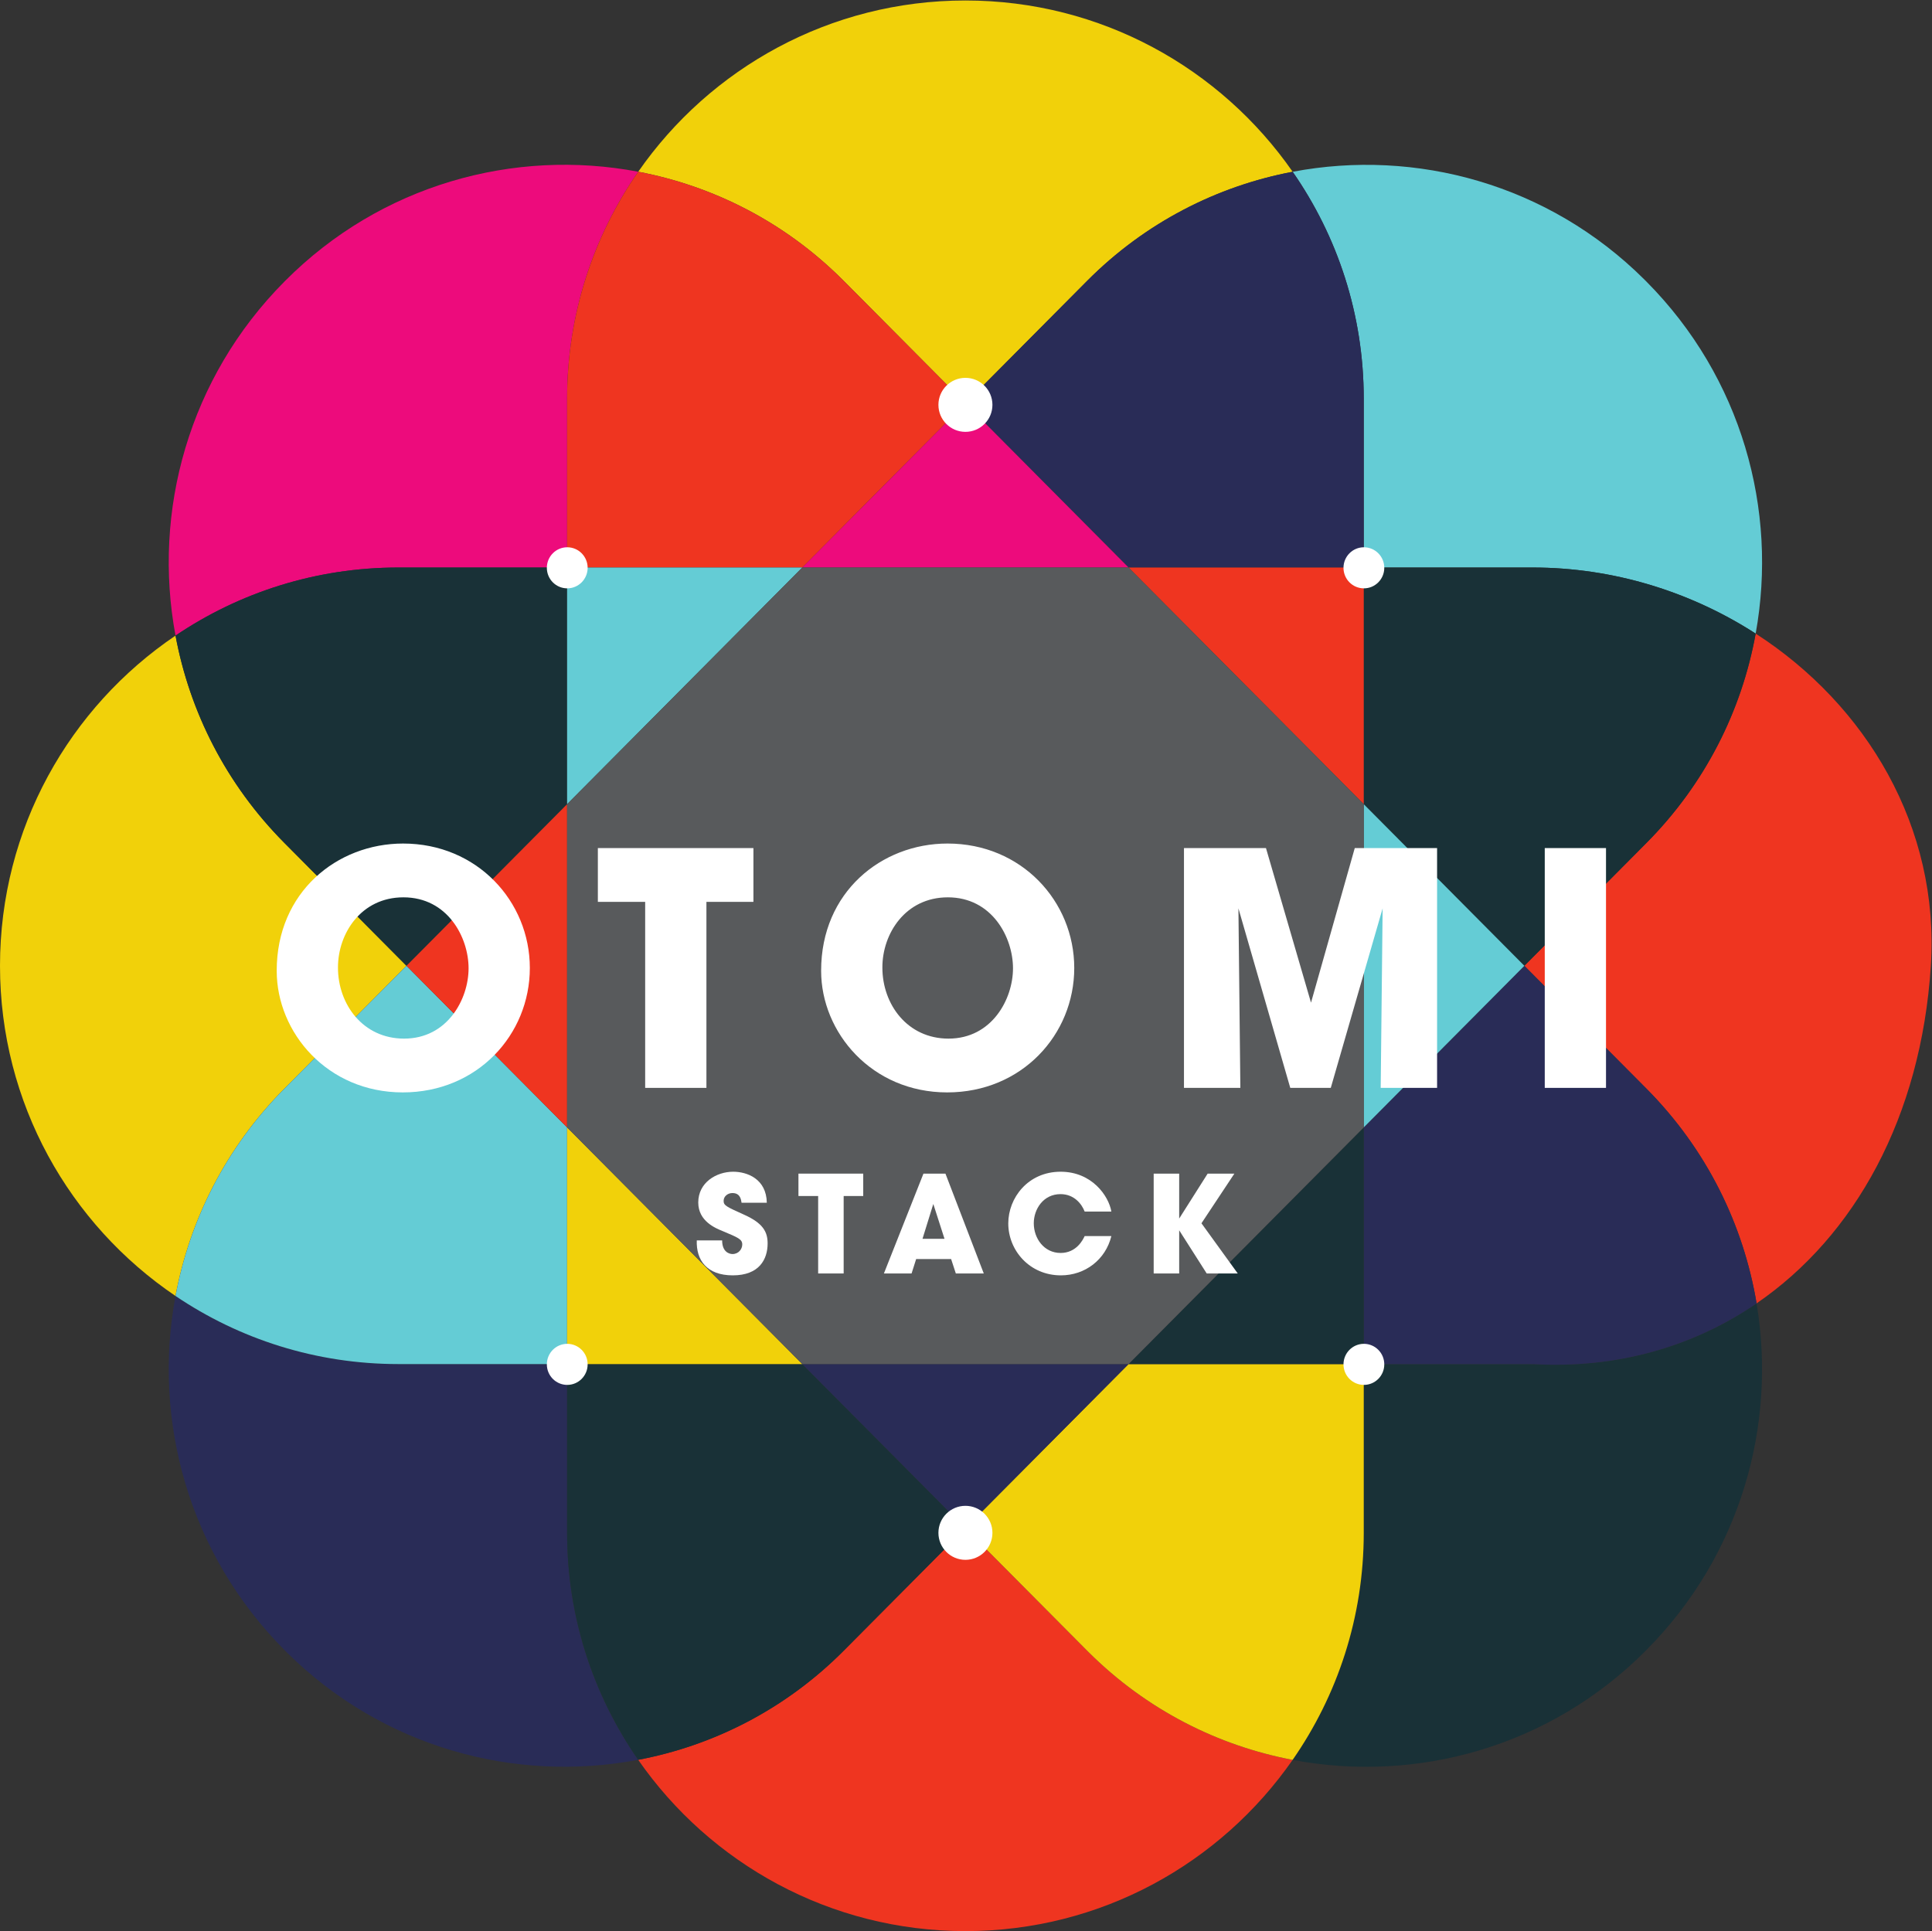 <?xml version="1.0" encoding="UTF-8" standalone="no"?>
<svg
   xmlns:dc="http://purl.org/dc/elements/1.1/"
   xmlns:cc="http://creativecommons.org/ns#"
   xmlns:rdf="http://www.w3.org/1999/02/22-rdf-syntax-ns#"
   xmlns:svg="http://www.w3.org/2000/svg"
   xmlns="http://www.w3.org/2000/svg"
   viewBox="0 0 190.733 190.667"
   height="190.667"
   width="190.733"
   xml:space="preserve"
   id="svg2"
   version="1.1"><rect x="0" y="0" width="190.733" height="190.667" fill="#333333" stroke="none"/><defs
     id="defs6" /><g
     transform="matrix(1.333,0,0,-1.333,0,190.667)"
     id="g10"><g
       transform="scale(0.1)"
       id="g12"><path
         id="path14"
         style="fill:#ef3520;fill-opacity:1;fill-rule:nonzero;stroke:none"
         d="M 805.027,207.809 715,298.41 624.973,207.809 C 581.871,164.43 528.512,137.469 472.652,126.871 525.93,50.219 614.574,0 715,0 815.41,0 904.043,50.199 957.324,126.828 902.063,137.32 849.23,163.871 806.328,206.512 c -0.652,0.636 -0.652,0.636 -1.301,1.297" /><path
         id="path16"
         style="fill:#f1d10a;fill-opacity:1;fill-rule:nonzero;stroke:none"
         d="m 624.973,1222.2 90.027,-90.61 90.027,90.61 c 43.11,43.37 96.457,70.33 152.328,80.93 C 904.07,1379.78 815.422,1430 715,1430 c -100.41,0 -189.043,-50.21 -242.324,-126.84 55.262,-10.49 108.094,-37.03 150.996,-79.67 0.652,-0.65 0.652,-0.65 1.301,-1.29" /><path
         id="path18"
         style="fill:#ed0b7c;fill-opacity:1;fill-rule:nonzero;stroke:none"
         d="m 420,1010 v 125 c 0,62.52 19.504,120.45 52.676,168.16 -91.961,17.46 -190.668,-9.56 -261.621,-80.96 l -0.367,-0.37 c -71,-71.44 -97.875,-170.14 -80.7,-262.264 C 177.086,991.402 233.871,1010 295,1010 h 125" /><path
         id="path20"
         style="fill:#193137;fill-opacity:1;fill-rule:nonzero;stroke:none"
         d="M 1135,420 H 1010 V 295 c 0,-62.512 -19.504,-120.449 -52.676,-168.172 91.966,-17.449 190.676,9.57 261.626,80.973 l 0.37,0.371 c 69.59,70.027 96.73,166.25 81.62,256.785 C 1253.9,432.711 1196.99,416.391 1135,420" /><path
         id="path22"
         style="fill:#f1d10a;fill-opacity:1;fill-rule:nonzero;stroke:none"
         d="M 1010,420 H 835.82 L 715,298.41 805.027,207.809 c 0.649,-0.661 0.649,-0.661 1.301,-1.297 C 849.23,163.871 902.063,137.32 957.324,126.828 990.496,174.551 1010,232.488 1010,295 v 125" /><path
         id="path24"
         style="fill:#ef3520;fill-opacity:1;fill-rule:nonzero;stroke:none"
         d="M 420,1010 H 594.18 L 715,1131.59 624.973,1222.2 c -0.649,0.64 -0.649,0.64 -1.301,1.29 -42.902,42.64 -95.734,69.18 -150.996,79.67 C 439.504,1255.45 420,1197.52 420,1135 v -125" /><path
         id="path26"
         style="fill:#64ccd5;fill-opacity:1;fill-rule:nonzero;stroke:none"
         d="m 1010,1010 h 125 c 60.09,0 117.37,-18.051 165.26,-48.937 16.62,91.687 -10.33,189.717 -80.94,260.767 l -0.37,0.37 c -0.66,0.66 -0.66,0.66 -1.3,1.3 -70.93,70.48 -168.97,96.95 -260.295,79.63 C 990.508,1255.43 1010,1197.51 1010,1135 v -125" /><path
         id="path28"
         style="fill:#292c57;fill-opacity:1;fill-rule:nonzero;stroke:none"
         d="M 420,420 H 295 c -61.129,0 -117.914,18.602 -165.012,50.438 -17.175,-92.118 9.7,-190.829 80.7,-262.266 l 0.367,-0.371 c 0.648,-0.66 0.648,-0.66 1.3,-1.301 70.926,-70.48 168.961,-96.949 260.297,-79.629 C 439.492,174.578 420,232.5 420,295 v 125" /><path
         id="path30"
         style="fill:#292c57;fill-opacity:1;fill-rule:nonzero;stroke:none"
         d="M 715,1131.59 835.82,1010 H 1010 v 125 c 0,62.51 -19.492,120.43 -52.645,168.13 -55.871,-10.6 -109.218,-37.56 -152.328,-80.93 L 715,1131.59" /><path
         id="path32"
         style="fill:#193137;fill-opacity:1;fill-rule:nonzero;stroke:none"
         d="M 715,298.41 594.18,420 H 420 V 295 c 0,-62.5 19.492,-120.422 52.652,-168.129 55.86,10.598 109.219,37.559 152.321,80.938 L 715,298.41" /><path
         id="path34"
         style="fill:#ed0b7c;fill-opacity:1;fill-rule:nonzero;stroke:none"
         d="M 715,1131.59 594.18,1010 h 241.64 z" /><path
         id="path36"
         style="fill:#292c57;fill-opacity:1;fill-rule:nonzero;stroke:none"
         d="M 715,298.41 835.82,420 H 594.18 Z" /><path
         id="path38"
         style="fill:#f1d10a;fill-opacity:1;fill-rule:nonzero;stroke:none"
         d="m 301.055,714.996 -90.379,90.957 C 167.34,849.566 140.469,903.336 129.988,959.566 51.562,906.551 0,816.793 0,714.996 0,613.211 51.562,523.453 129.988,470.438 c 10.481,56.218 37.352,110 80.688,153.613 l 90.379,90.945" /><path
         id="path40"
         style="fill:#ef3520;fill-opacity:1;fill-rule:nonzero;stroke:none"
         d="m 1300.26,961.063 c -10.28,-56.77 -37.22,-111.118 -80.93,-155.11 l -90.38,-90.957 90.38,-90.945 c 44.73,-45.031 71.88,-100.891 81.61,-159.094 72.75,49.863 121.82,137.922 129.06,250.039 6.63,102.625 -47.76,193.195 -129.74,246.067" /><path
         id="path42"
         style="fill:#292c57;fill-opacity:1;fill-rule:nonzero;stroke:none"
         d="M 1128.95,714.996 1010,595.289 V 420 h 125 c 61.99,-3.609 118.9,12.711 165.94,44.957 -9.73,58.203 -36.88,114.063 -81.61,159.094 l -90.38,90.945" /><path
         id="path44"
         style="fill:#193137;fill-opacity:1;fill-rule:nonzero;stroke:none"
         d="M 301.055,714.996 420,834.703 V 1010 H 295 c -61.129,0 -117.914,-18.598 -165.012,-50.434 10.481,-56.23 37.352,-110 80.688,-153.613 l 90.379,-90.957" /><path
         id="path46"
         style="fill:#64ccd5;fill-opacity:1;fill-rule:nonzero;stroke:none"
         d="M 420,1010 V 834.703 L 594.18,1010 Z" /><path
         id="path48"
         style="fill:#193137;fill-opacity:1;fill-rule:nonzero;stroke:none"
         d="M 1010,420 V 595.289 L 835.82,420 Z" /><path
         id="path50"
         style="fill:#64ccd5;fill-opacity:1;fill-rule:nonzero;stroke:none"
         d="M 420,420 V 595.289 L 301.055,714.996 210.676,624.051 C 167.34,580.438 140.469,526.656 129.988,470.438 177.086,438.602 233.871,420 295,420 h 125" /><path
         id="path52"
         style="fill:#193137;fill-opacity:1;fill-rule:nonzero;stroke:none"
         d="M 1010,1010 V 834.703 l 118.95,-119.707 90.38,90.957 c 43.71,43.992 70.65,98.34 80.93,155.11 C 1252.37,991.949 1195.09,1010 1135,1010 h -125" /><path
         id="path54"
         style="fill:#f1d10a;fill-opacity:1;fill-rule:nonzero;stroke:none"
         d="M 420,420 H 594.18 L 420,595.289 Z" /><path
         id="path56"
         style="fill:#ef3520;fill-opacity:1;fill-rule:nonzero;stroke:none"
         d="M 1010,1010 H 835.82 L 1010,834.703 Z" /><path
         id="path58"
         style="fill:#64ccd5;fill-opacity:1;fill-rule:nonzero;stroke:none"
         d="M 1010,595.289 1128.95,714.996 1010,834.703 Z" /><path
         id="path60"
         style="fill:#ef3520;fill-opacity:1;fill-rule:nonzero;stroke:none"
         d="M 301.055,714.996 420,595.289 v 239.414 z" /><path
         id="path62"
         style="fill:#585a5c;fill-opacity:1;fill-rule:nonzero;stroke:none"
         d="M 835.82,1010 H 594.18 L 420,834.703 V 595.289 L 594.18,420 H 835.82 L 1010,595.289 V 834.703 L 835.82,1010" /><path
         id="path64"
         style="fill:#ffffff;fill-opacity:1;fill-rule:evenodd;stroke:none"
         d="m 420.102,434.996 c 8.343,0 15.109,-6.805 15.109,-15.207 0,-8.41 -6.766,-15.211 -15.109,-15.211 -8.34,0 -15.102,6.801 -15.102,15.211 0,8.402 6.762,15.207 15.102,15.207" /><path
         id="path66"
         style="fill:#ffffff;fill-opacity:1;fill-rule:evenodd;stroke:none"
         d="m 420.102,1025 c 8.343,0 15.109,-6.81 15.109,-15.21 0,-8.41 -6.766,-15.216 -15.109,-15.216 -8.34,0 -15.102,6.806 -15.102,15.216 0,8.4 6.762,15.21 15.102,15.21" /><path
         id="path68"
         style="fill:#ffffff;fill-opacity:1;fill-rule:evenodd;stroke:none"
         d="m 715,1150.49 c 11.047,0 20,-8.95 20,-20 0,-11.04 -8.953,-20 -20,-20 -11.047,0 -20,8.96 -20,20 0,11.05 8.953,20 20,20" /><path
         id="path70"
         style="fill:#ffffff;fill-opacity:1;fill-rule:evenodd;stroke:none"
         d="m 715,315 c 11.047,0 20,-8.961 20,-20 0,-11.051 -8.953,-20 -20,-20 -11.047,0 -20,8.949 -20,20 0,11.039 8.953,20 20,20" /><path
         id="path72"
         style="fill:#ffffff;fill-opacity:1;fill-rule:evenodd;stroke:none"
         d="m 1010.11,434.996 c 8.34,0 15.1,-6.805 15.1,-15.207 0,-8.41 -6.76,-15.211 -15.1,-15.211 -8.35,0 -15.11,6.801 -15.11,15.211 0,8.402 6.76,15.207 15.11,15.207" /><path
         id="path74"
         style="fill:#ffffff;fill-opacity:1;fill-rule:evenodd;stroke:none"
         d="m 1010.11,1025 c 8.34,0 15.1,-6.81 15.1,-15.21 0,-8.41 -6.76,-15.216 -15.1,-15.216 -8.35,0 -15.11,6.806 -15.11,15.216 0,8.4 6.76,15.21 15.11,15.21" /><path
         id="path76"
         style="fill:#ffffff;fill-opacity:1;fill-rule:nonzero;stroke:none"
         d="m 250.305,713.617 c 0,-27.117 18.48,-52.554 48.965,-52.554 32.16,0 47.761,29.277 47.761,52.078 0,23.047 -15.601,52.57 -48.242,52.57 -31.445,0 -48.484,-26.887 -48.484,-51.848 z m -45.367,-2.156 c 0,58.086 44.648,94.094 93.609,94.094 54.723,0 93.851,-42.727 93.851,-92.168 0,-49.446 -38.886,-92.168 -94.093,-92.168 -55.922,0 -93.367,44.402 -93.367,90.008 v 0.234" /><path
         id="path78"
         style="fill:#ffffff;fill-opacity:1;fill-rule:nonzero;stroke:none"
         d="m 477.816,762.352 h -35.039 v 39.843 H 557.988 V 762.352 H 523.184 V 624.574 h -45.368 v 137.778" /><path
         id="path80"
         style="fill:#ffffff;fill-opacity:1;fill-rule:nonzero;stroke:none"
         d="m 653.5,713.617 c 0,-27.117 18.48,-52.554 48.965,-52.554 32.164,0 47.769,29.277 47.769,52.078 0,23.047 -15.605,52.57 -48.246,52.57 -31.445,0 -48.488,-26.887 -48.488,-51.848 z m -45.363,-2.156 c 0,58.086 44.644,94.094 93.605,94.094 54.735,0 93.856,-42.727 93.856,-92.168 0,-49.446 -38.887,-92.168 -94.094,-92.168 -55.922,0 -93.367,44.402 -93.367,90.008 v 0.234" /><path
         id="path82"
         style="fill:#ffffff;fill-opacity:1;fill-rule:nonzero;stroke:none"
         d="m 876.855,624.574 v 177.621 h 60.735 l 33.355,-114.496 32.405,114.496 h 60.97 V 624.574 h -41.77 l 1.44,132.973 -38.404,-132.973 h -30 l -38.398,132.973 1.433,-132.973 h -41.766" /><path
         id="path84"
         style="fill:#ffffff;fill-opacity:1;fill-rule:nonzero;stroke:none"
         d="m 1144.06,802.195 h 45.36 V 624.574 h -45.36 v 177.621" /><path
         id="path86"
         style="fill:#ffffff;fill-opacity:1;fill-rule:nonzero;stroke:none"
         d="m 534.824,511.59 c 0,-8.598 5.297,-10.09 7.696,-10.09 4.496,0 7.199,3.691 7.199,7.09 0,3.906 -3.102,5.098 -14.492,9.902 -5.204,2.102 -18.094,7.293 -18.094,21.184 0,14.89 13.492,22.793 25.887,22.793 10.195,0 24.585,-5.196 24.886,-22.989 h -18.691 c -0.402,2.5 -0.996,7.196 -6.797,7.196 -3.297,0 -6.496,-2.305 -6.496,-5.801 0,-3.398 2,-4.297 15.293,-10.293 13.789,-6.199 17.293,-12.598 17.293,-21.191 0,-11.786 -6.199,-23.68 -25.789,-23.68 -19.391,0 -27.188,11.387 -26.684,25.879 h 18.789" /><path
         id="path88"
         style="fill:#ffffff;fill-opacity:1;fill-rule:nonzero;stroke:none"
         d="m 605.93,544.48 h -14.59 v 16.583 h 47.973 V 544.48 H 624.82 v -57.375 h -18.89 v 57.375" /><path
         id="path90"
         style="fill:#ffffff;fill-opacity:1;fill-rule:nonzero;stroke:none"
         d="m 691.211,538.578 -7.996,-25.789 h 16.293 z m -16.094,-51.473 h -20.488 l 29.289,73.958 h 16.285 l 28.391,-73.958 h -20.696 l -3.496,10.696 h -25.886 l -3.399,-10.696" /><path
         id="path92"
         style="fill:#ffffff;fill-opacity:1;fill-rule:nonzero;stroke:none"
         d="m 823.086,514.793 c -4.297,-17.492 -19.481,-29.082 -37.371,-29.082 -23.195,0 -38.977,18.484 -38.977,38.477 0,18.882 14.59,38.281 38.77,38.281 23.191,0 35.586,-17.895 37.578,-29.485 h -19.785 c -2.09,5.489 -7.696,12.891 -17.891,12.891 -12.695,0 -19.785,-11.094 -19.785,-21.594 0,-11.187 7.598,-21.98 19.883,-21.98 11.797,0 16.601,9.894 17.793,12.492 h 19.785" /><path
         id="path94"
         style="fill:#ffffff;fill-opacity:1;fill-rule:nonzero;stroke:none"
         d="m 854.426,561.063 h 18.887 v -33.286 l 21.082,33.286 h 19.793 l -24.383,-36.782 26.883,-37.176 h -22.989 l -20.386,31.985 v -31.985 h -18.887 v 73.958" /></g></g></svg>